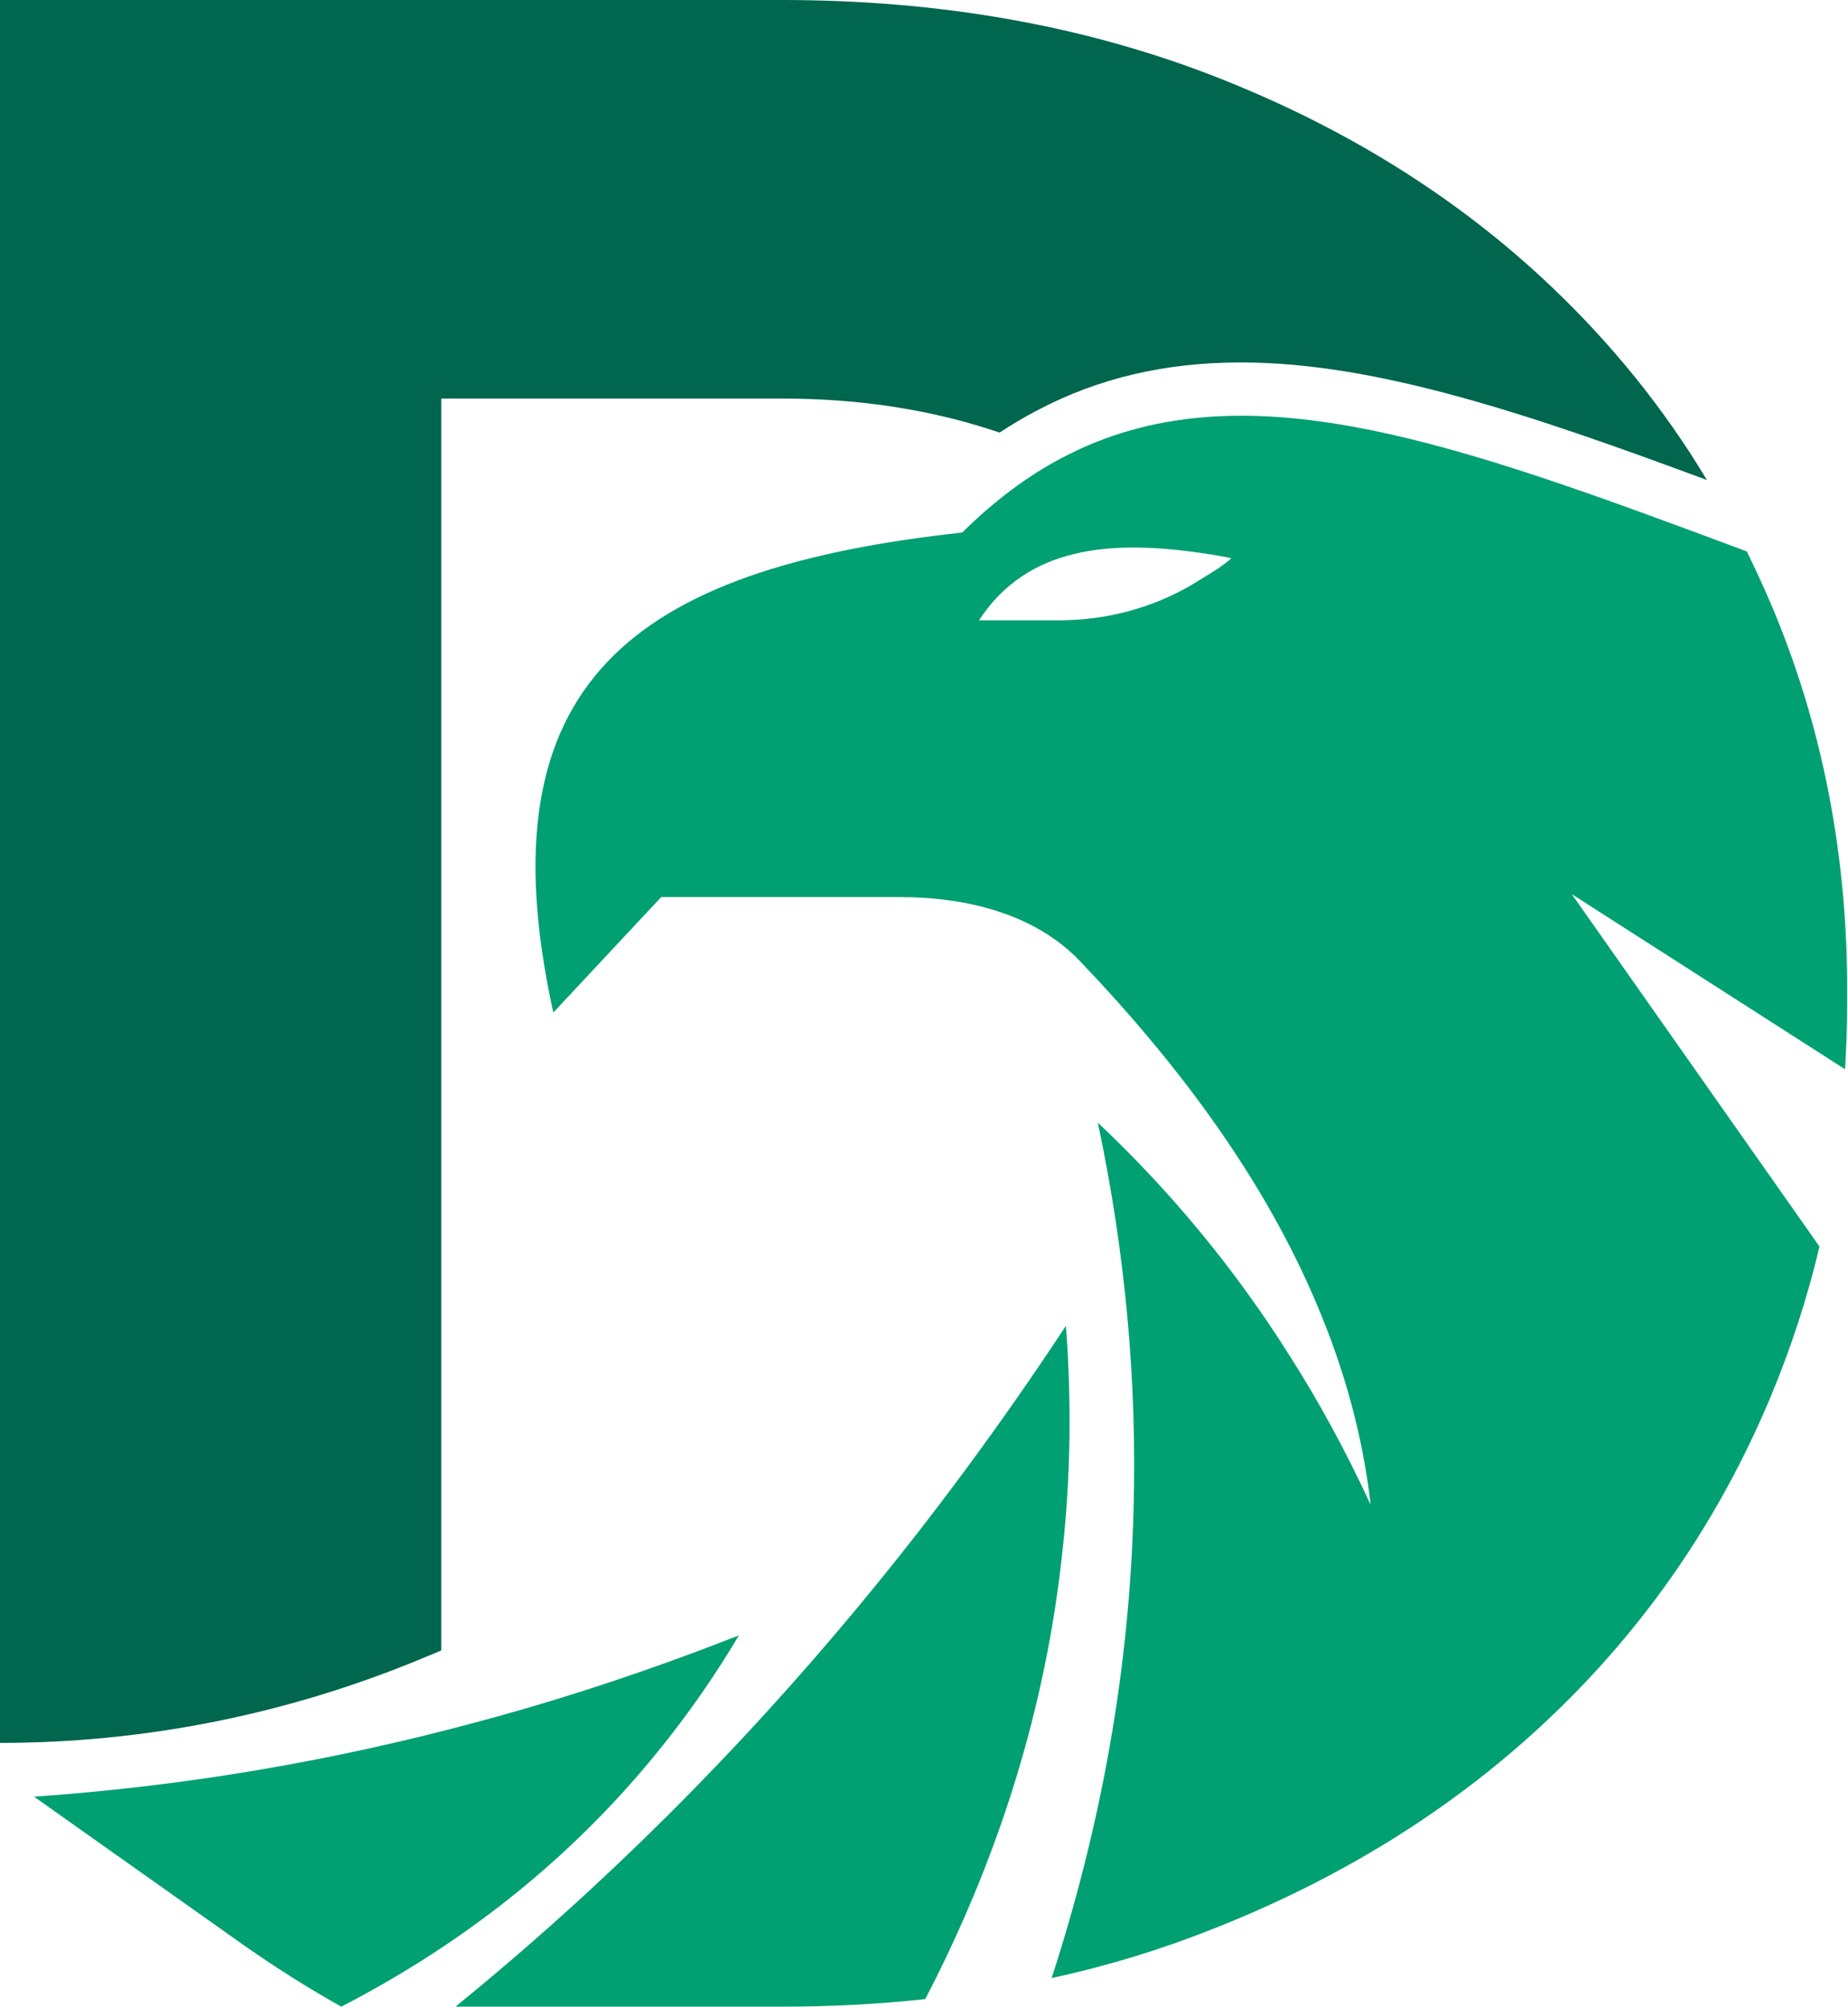 <?xml version="1.0" encoding="utf-8"?>
<!-- Generator: Adobe Illustrator 27.3.1, SVG Export Plug-In . SVG Version: 6.00 Build 0)  -->
<svg version="1.1" id="Layer_2_00000137816378443237347300000012459703274771274662_"
	 xmlns="http://www.w3.org/2000/svg" xmlns:xlink="http://www.w3.org/1999/xlink" x="0px" y="0px" viewBox="0 0 440.2 477.8"
	 style="enable-background:new 0 0 440.2 477.8;" xml:space="preserve">
<style type="text/css">
	.st0{fill:#00664E;}
	.st1{fill:#00A072;}
</style>
<path class="st0" d="M105.1,393V94.9h81.2c18.7,0,35.9,2.7,51.8,8.1c2.9-1.9,5.9-3.7,9-5.3c14.6-7.7,30.5-11.4,48.5-11.4
	c32.5,0,69.2,12.5,111,28C396.4,97.3,384,82,369.6,68.3c-22.5-21.4-49.4-38.1-80.5-50.2C257.9,6,223.6,0,186.3,0H0v415l0,0
	c33.9,0,67.4-6.6,98.8-19.4L105.1,393L105.1,393z"/>
<g>
	<path class="st1" d="M421.8,143.7c-1.8-4.2-3.7-8.3-5.7-12.4c-70-26.1-120.6-44.7-163.1-22.3c-8.2,4.3-16.1,10.2-23.8,17.8
		c-78.5,8.6-114.7,35.7-97.4,114.3l25.7-27.5h56.8c15.7,0,32.1,3.9,42.9,15.2c23.8,24.9,44,52.1,56.6,82.1
		c6.4,15.1,10.8,30.9,12.7,47.4c-5.8-12.5-12.2-24.4-19.5-35.8c-12.7-20.1-27.8-38.5-45.5-55.2c6.6,31.1,9.4,62,8.5,92.6
		c-1,37.5-7.6,74.5-19.5,111.1c13.3-2.9,26.1-6.8,38.4-11.7c31.2-12.3,58-29.1,80.5-50.5c22.5-21.4,39.9-46.6,52.2-75.8
		c4.9-11.7,8.9-23.8,11.8-36.2l-59-83.9l65.1,41.7c0.3-5.2,0.5-10.4,0.5-15.8v-1.4C440.2,203.8,434.1,172.6,421.8,143.7L421.8,143.7
		z M283.8,139.3c-9.6,5.6-20.5,8.4-31.6,8.4h-19c11.5-17.6,31.3-19.3,53.8-15.9c2.1,0.3,4.2,0.7,6.3,1.1c-0.8,0.8-1.8,1.5-2.9,2.3
		C288.5,136.4,286.3,137.8,283.8,139.3L283.8,139.3z"/>
	<path class="st1" d="M253.1,369.2c-4,37.8-15.3,73.3-32.7,106.8c-11.1,1.2-22.5,1.8-34.1,1.8h-77.8c35.4-28.8,67.4-60.8,96.4-95.8
		c17.4-21,33.7-43.1,49-66.3C255.3,334,255,351.9,253.1,369.2L253.1,369.2z"/>
	<path class="st1" d="M151.1,423.7c-19.8,22.6-43.3,40.4-69.8,54.1c-7.7-4.3-15.3-9.1-22.9-14.4L8.1,427.8c36-2.5,71.3-8.5,106-17.9
		c20.9-5.6,41.5-12.5,61.9-20.5C168.6,401.9,160.2,413.3,151.1,423.7L151.1,423.7z"/>
</g>
</svg>
